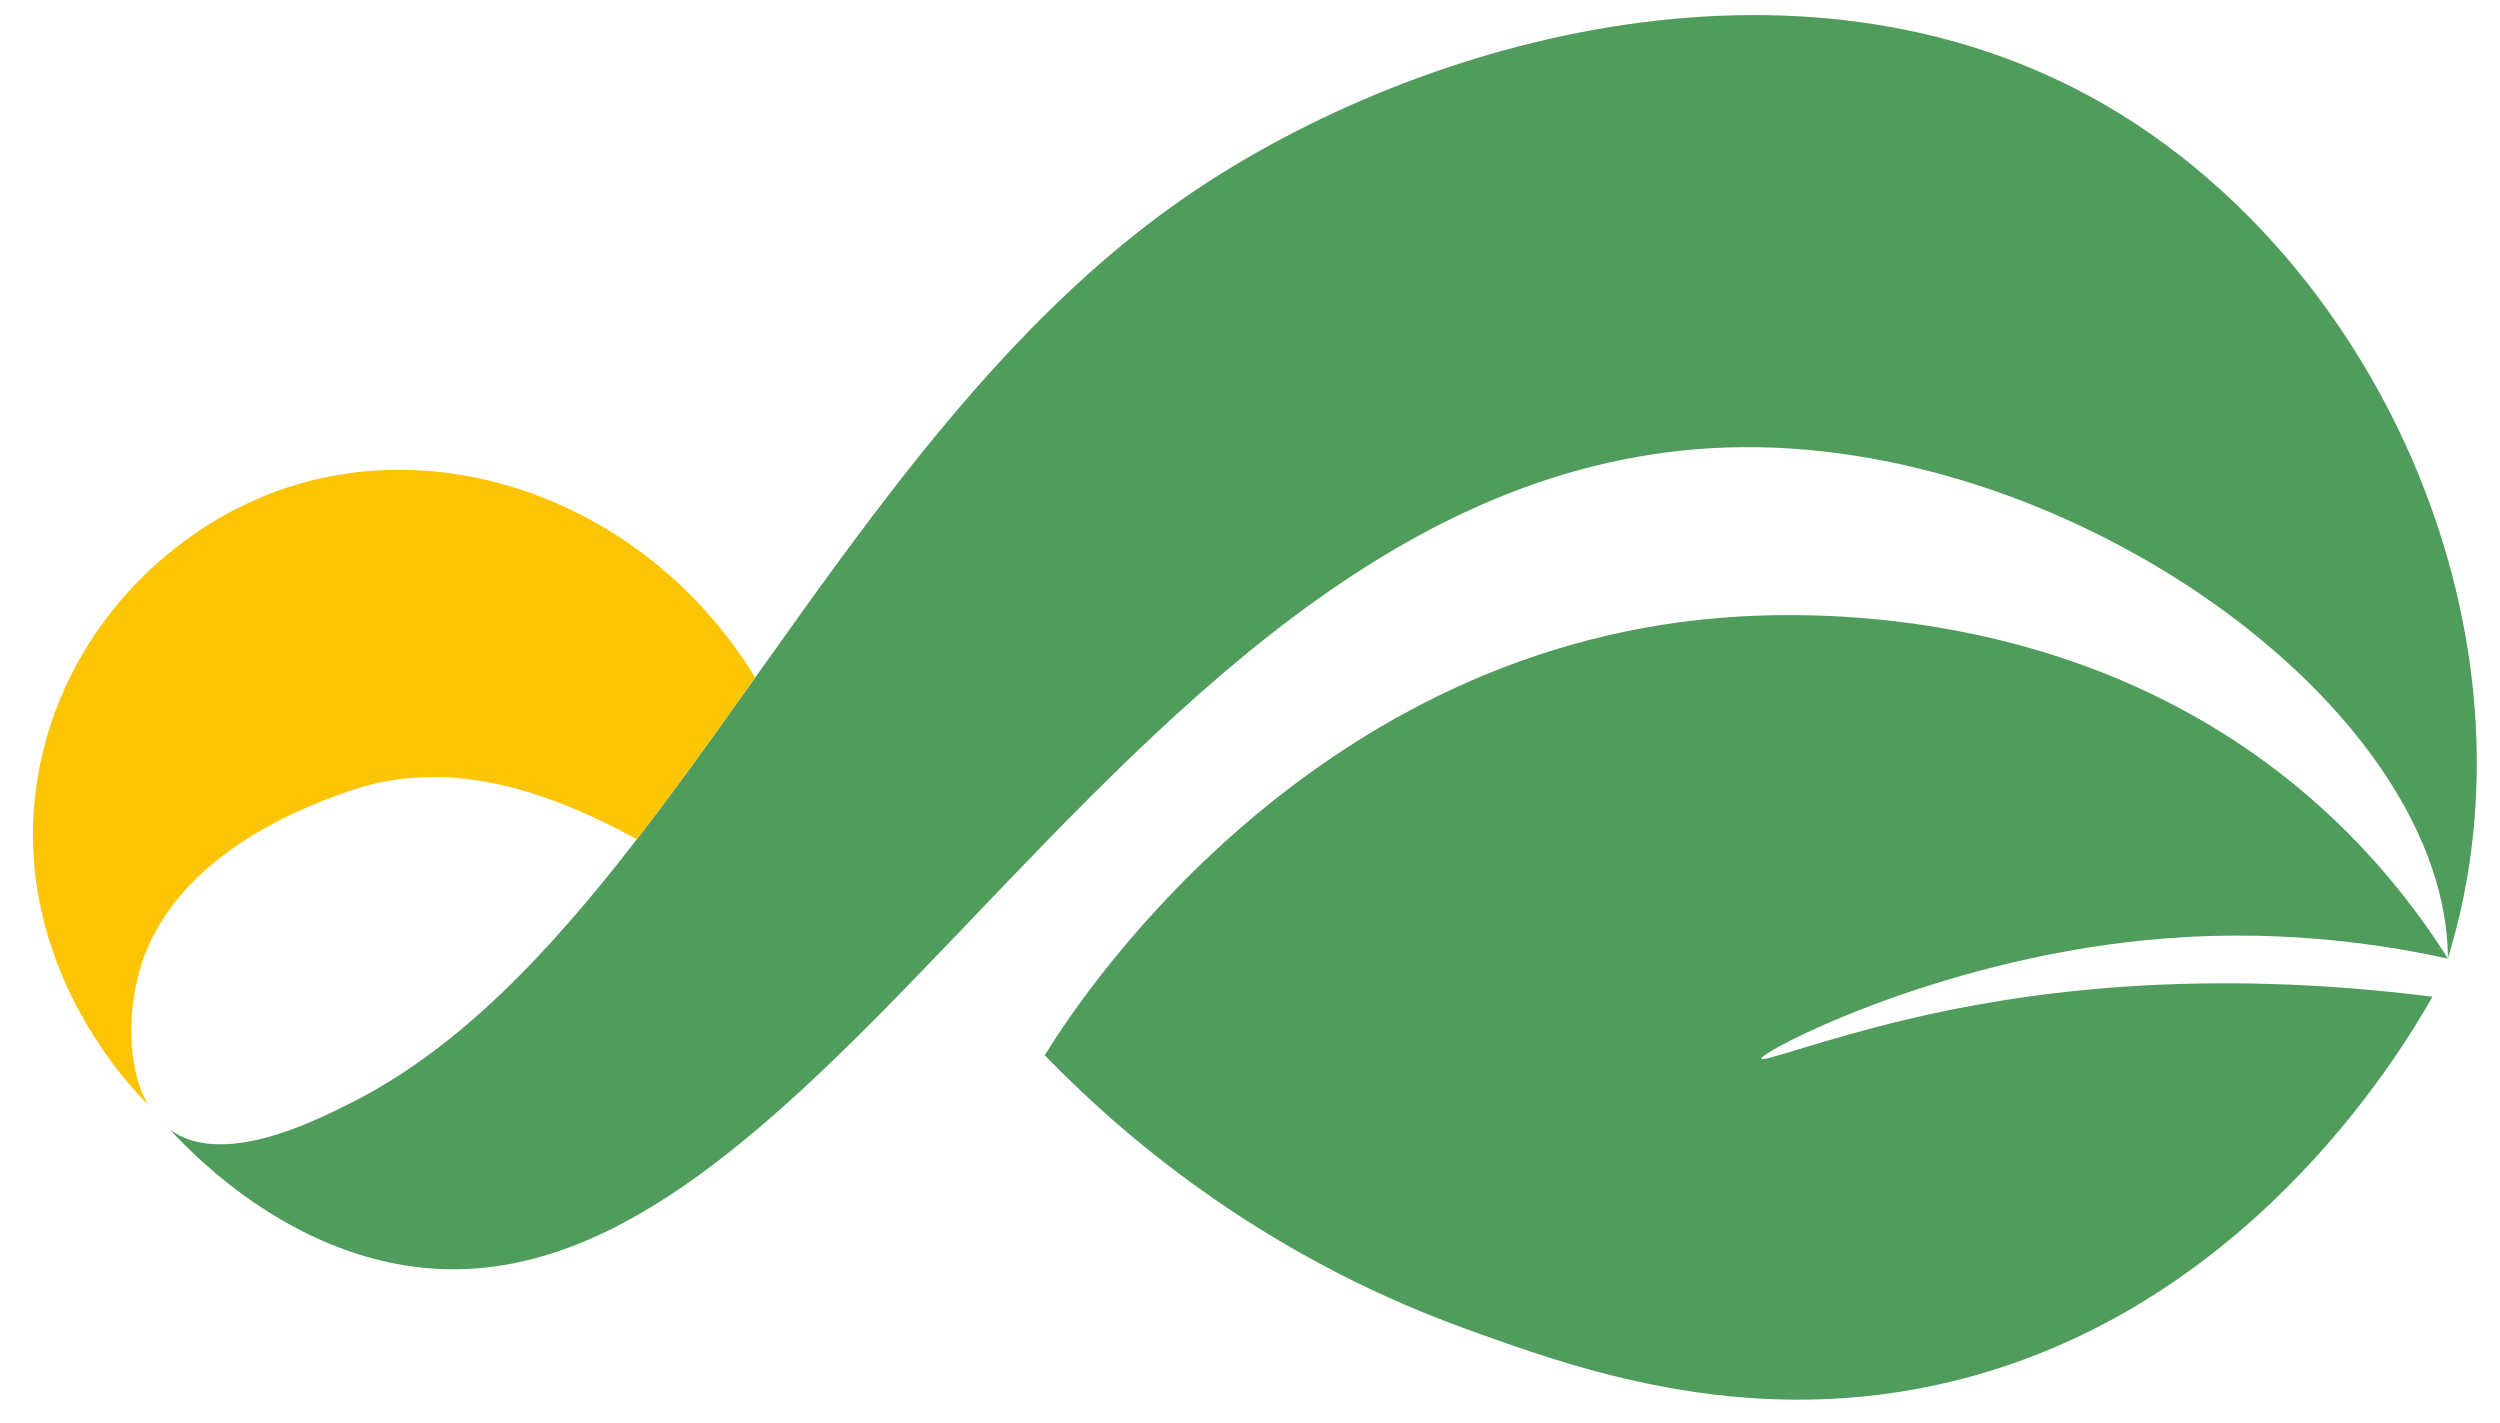 <svg width="65" height="37" viewBox="0 0 65 37" fill="none" xmlns="http://www.w3.org/2000/svg">
<path d="M63.647 24.925C63.612 18.582 54.376 11.771 45.726 11.628C36.984 11.486 30.731 18.178 25.06 24.111C24.339 24.861 23.633 25.601 22.932 26.312C18.668 30.622 14.605 33.922 9.886 32.77C7.862 32.278 5.955 31.024 4.425 29.378C5.783 30.352 8.13 29.174 9.108 28.684C11.915 27.28 14.28 24.771 16.555 21.824C17.588 20.492 18.601 19.07 19.634 17.619C22.828 13.13 26.179 8.38 30.664 5.232C36.545 1.11 46.702 -1.89 54.684 2.7C61.887 6.845 66.232 16.551 63.643 24.925H63.647Z" fill="#509C5D"/>
<path d="M19.636 17.617C18.603 19.068 17.59 20.488 16.557 21.822C13.945 20.387 11.468 19.746 9.111 20.558C8.186 20.877 4.67 22.088 3.696 25.023C3.316 26.169 3.277 27.72 3.847 28.72C3.467 28.345 0.345 25.173 0.929 20.558C1.411 16.756 4.178 13.798 7.376 12.706C11.731 11.22 16.922 13.179 19.638 17.619L19.636 17.617Z" fill="#FBC506"/>
<path d="M27.163 27.438C27.813 26.37 33.739 16.969 44.715 16.065C46.841 15.889 53.902 15.645 59.738 20.467C61.642 22.041 62.885 23.718 63.647 24.925C61.758 24.511 59.019 24.122 55.773 24.445C50.237 24.995 45.738 27.364 45.797 27.526C45.83 27.622 47.416 27.02 49.553 26.511C52.72 25.755 57.267 25.159 63.244 25.915C62.362 27.468 58.268 34.287 50.363 36.006C45.211 37.127 40.87 35.551 38.08 34.539C32.618 32.557 29.022 29.356 27.163 27.438Z" fill="#509C5D"/>
</svg>
